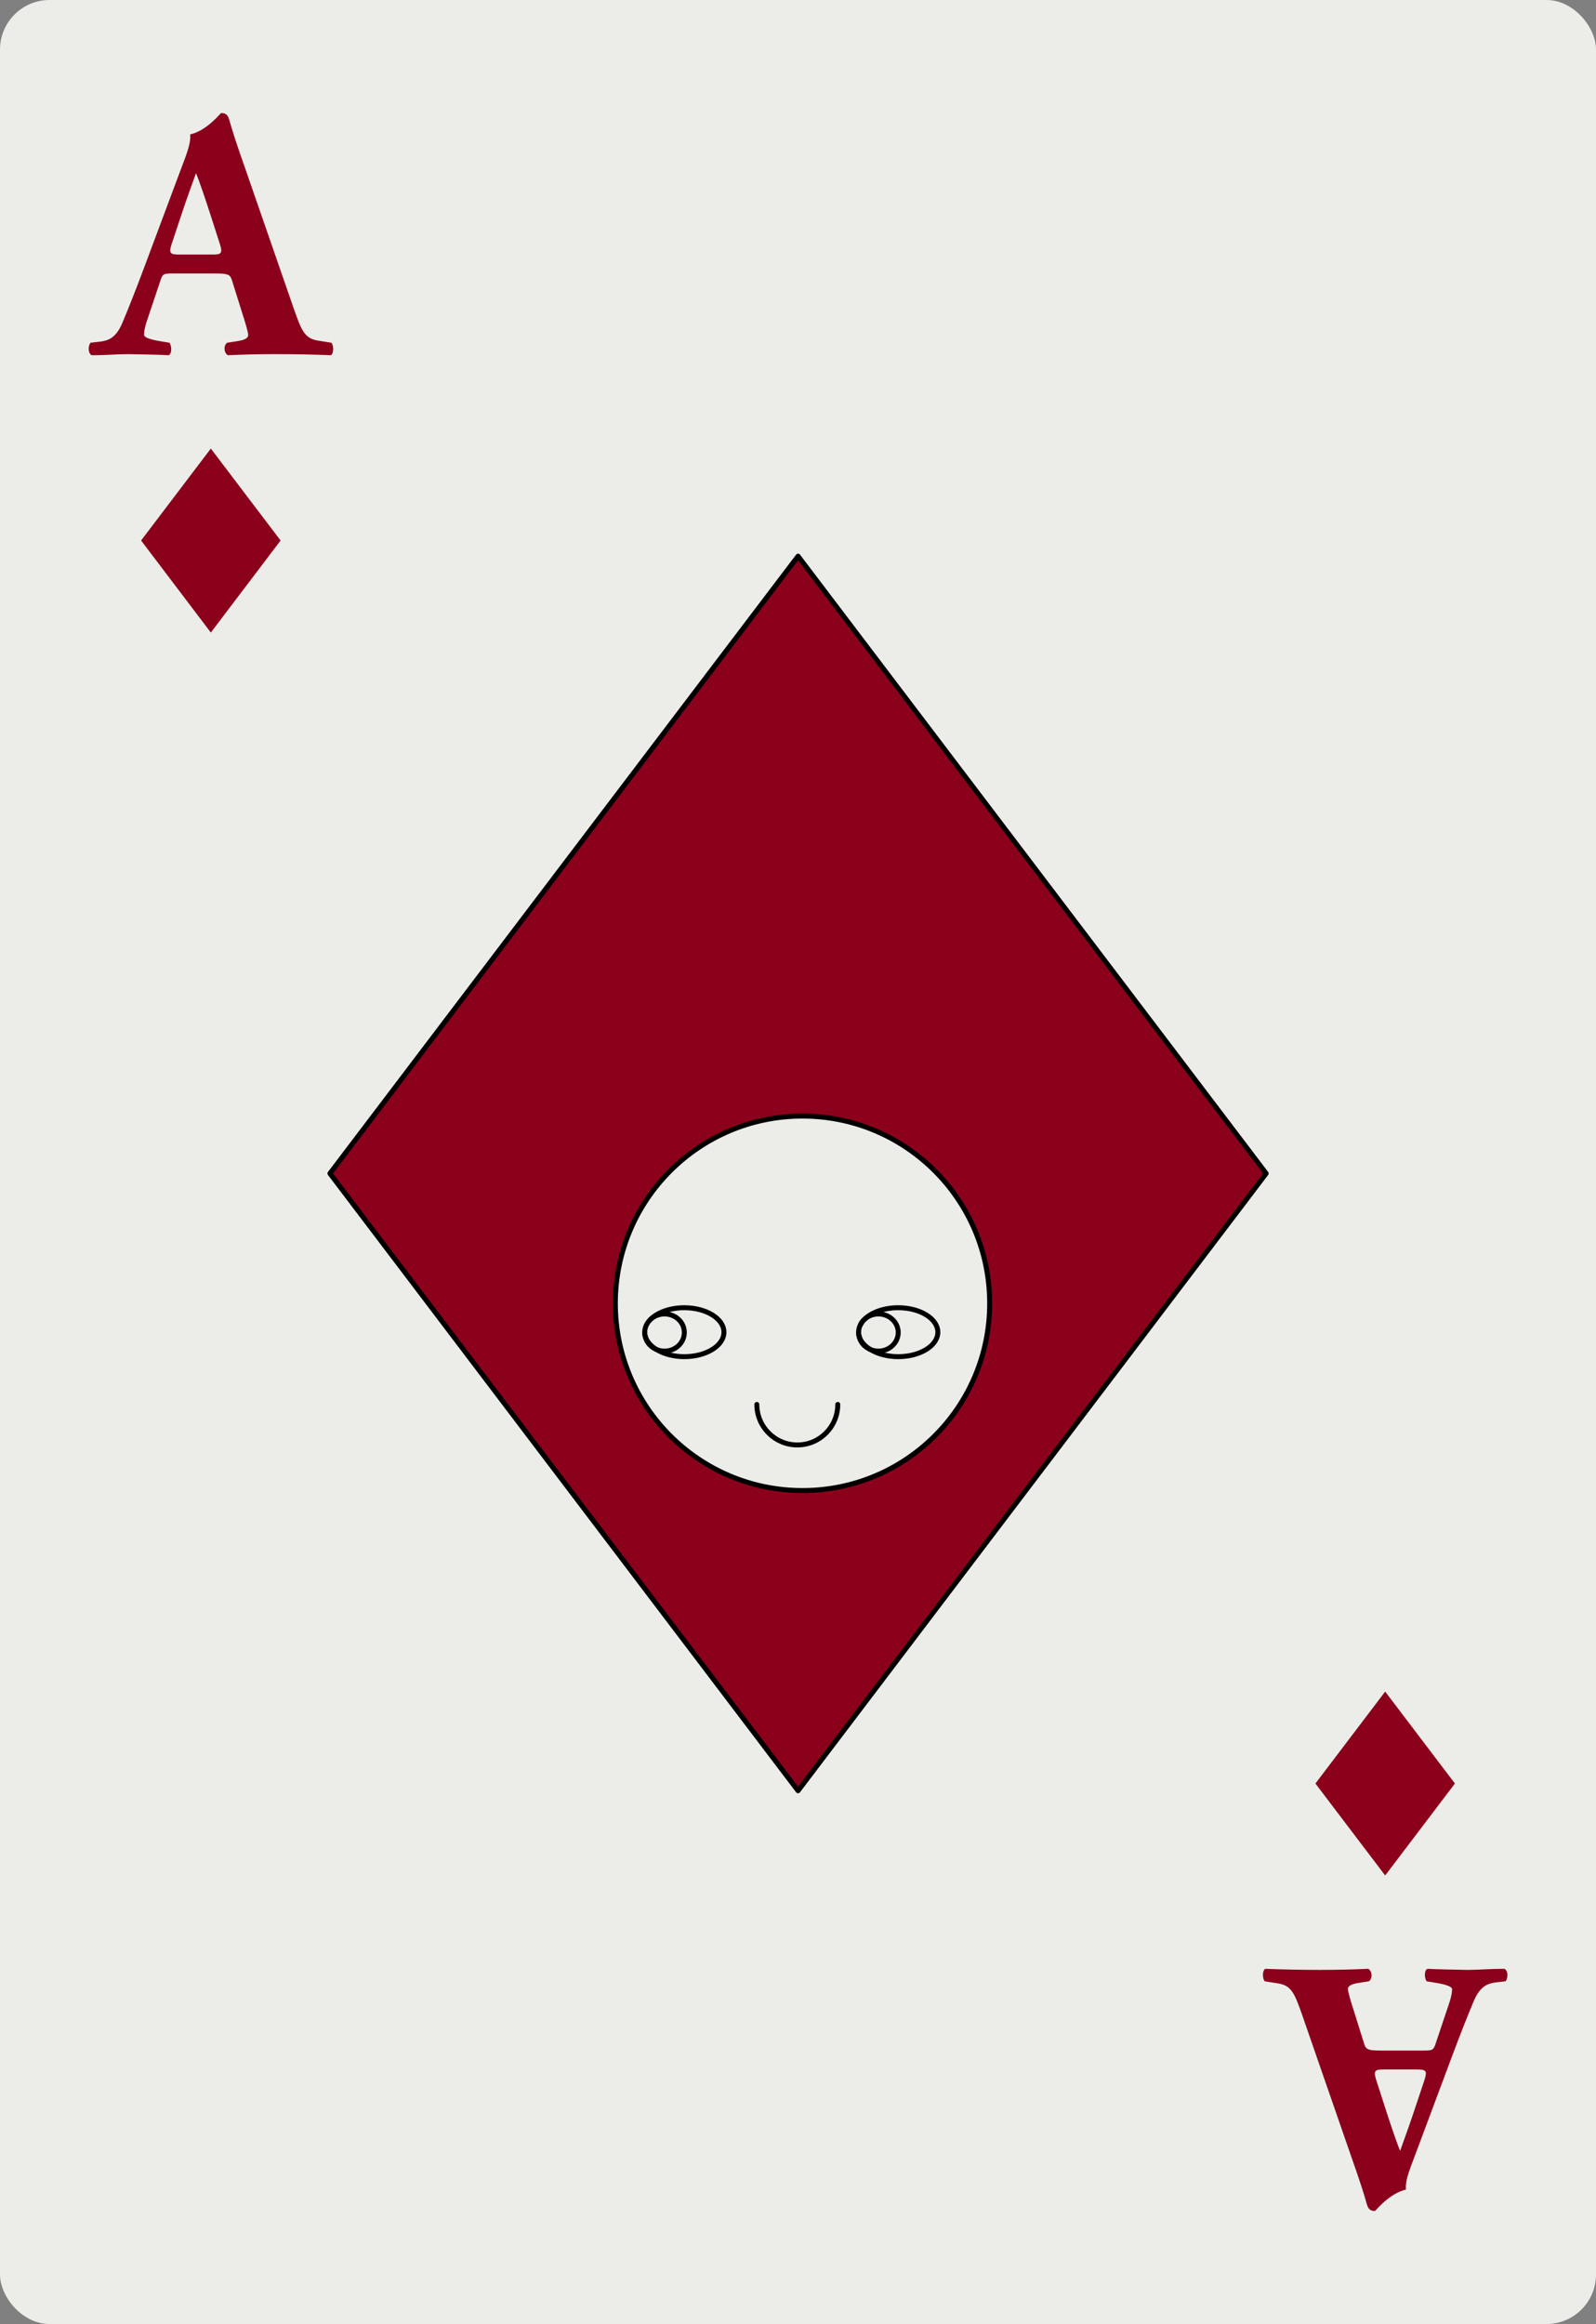<?xml version="1.0" encoding="UTF-8"?><svg id="Layer_2" xmlns="http://www.w3.org/2000/svg" viewBox="0 0 161.09 234.55"><rect x="0" y="0" width="161.09" height="234.55" fill="#808080" stroke="none"/><defs><style>.cls-1{fill:#ecede8;}.cls-1,.cls-2{stroke-width:0px;}.cls-3{fill:none;stroke:#000;stroke-linecap:round;stroke-linejoin:round;stroke-width:.5px;}.cls-2{fill:#8b001b;}</style></defs><g id="Layer_2-2"><rect class="cls-1" width="161.09" height="234.55" rx="5" ry="5"/><path class="cls-2" d="m143.72,206.95c.86,0,.97-.04,1.19-.72l1.4-4.18c.22-.72.25-1.01.25-1.3,0-.22-.47-.43-1.48-.61l-1.08-.18c-.22-.25-.29-1.08.07-1.26,1.26.07,2.56.07,4.07.11,1.22,0,2.05-.11,3.71-.11.4.22.36.97.11,1.26l-.97.11c-.86.11-1.58.4-2.2,1.8-.61,1.44-1.3,3.17-2.27,5.76l-3.28,8.78c-.83,2.27-1.44,3.53-1.33,4.57-1.73.4-3.06,2.16-3.13,2.16-.47,0-.68-.18-.83-.72-.29-1.04-.72-2.38-1.62-4.93l-4.89-14.11c-.76-2.16-1.08-2.99-2.41-3.2l-1.37-.22c-.22-.18-.29-1.04.04-1.26,1.73.07,3.67.11,5.54.11s3.2-.04,4.86-.11c.4.22.47.97.07,1.26l-1.15.18c-.83.14-.97.4-.97.61,0,.25.25,1.12.68,2.45l.97,3.1c.18.58.47.65,1.73.65h4.28Zm-4.1,1.91c-.83,0-1.01.11-.72,1.04l.94,2.92c.5,1.55,1.15,3.49,1.48,4.25.29-.83,1.01-2.77,1.55-4.43l.9-2.7c.32-.97.14-1.08-.76-1.08h-3.38Z"/><polygon class="cls-2" points="139.81 189.28 146.85 180 139.81 170.72 132.77 180 139.81 189.28"/><path class="cls-2" d="m17.38,27.6c-.86,0-.97.04-1.19.72l-1.4,4.18c-.22.72-.25,1.01-.25,1.3,0,.22.47.43,1.48.61l1.08.18c.22.25.29,1.08-.07,1.26-1.26-.07-2.56-.07-4.07-.11-1.22,0-2.05.11-3.71.11-.4-.22-.36-.97-.11-1.26l.97-.11c.86-.11,1.58-.4,2.2-1.8.61-1.44,1.3-3.17,2.27-5.76l3.28-8.78c.83-2.27,1.44-3.53,1.33-4.57,1.73-.4,3.06-2.16,3.13-2.16.47,0,.68.18.83.72.29,1.04.72,2.38,1.62,4.93l4.89,14.11c.76,2.16,1.08,2.99,2.41,3.2l1.37.22c.22.18.29,1.04-.04,1.26-1.73-.07-3.67-.11-5.54-.11s-3.2.04-4.86.11c-.4-.22-.47-.97-.07-1.26l1.15-.18c.83-.14.97-.4.97-.61,0-.25-.25-1.12-.68-2.45l-.97-3.1c-.18-.58-.47-.65-1.73-.65h-4.28Zm4.1-1.91c.83,0,1.01-.11.72-1.04l-.94-2.92c-.5-1.55-1.15-3.49-1.48-4.25-.29.83-1.01,2.77-1.55,4.43l-.9,2.7c-.32.97-.14,1.08.76,1.08h3.38Z"/><polygon class="cls-2" points="21.28 45.27 14.24 54.55 21.28 63.84 28.32 54.55 21.28 45.27"/><path class="cls-2" d="m80.55,56.13l47.25,62.3-47.25,62.3-47.25-62.3,47.25-62.3Zm19.34,75.41c0-10.44-8.45-18.9-18.89-18.9s-18.89,8.46-18.89,18.9,8.46,18.89,18.89,18.89,18.89-8.46,18.89-18.89Z"/><polygon class="cls-3" points="80.55 56.13 33.3 118.43 80.55 180.73 127.8 118.43 80.55 56.13"/><path class="cls-3" d="m62.11,131.54c0-10.44,8.46-18.9,18.89-18.9s18.89,8.46,18.89,18.9-8.45,18.89-18.89,18.89-18.89-8.46-18.89-18.89Z"/><path class="cls-3" d="m87.12,133.29c-.11.14-.21.28-.28.43"/><path class="cls-3" d="m87.88,136.21c.72.44,1.7.71,2.78.71,2.21,0,4-1.11,4-2.47s-1.79-2.47-4-2.47c-1.44,0-2.71.47-3.41,1.18"/><path class="cls-3" d="m86.66,134.48c0,.08.01.15.02.22.1.57.51,1.09,1.12,1.47"/><path class="cls-3" d="m86.66,134.48c0,.08,0,.15.02.22.08.66.51,1.21,1.12,1.47.03.02.06.03.08.04.24.1.5.15.78.15,1.1,0,2-.84,2-1.88s-.9-1.87-2-1.87c-.55,0-1.05.21-1.41.55-.05.04-.09.09-.13.13-.12.13-.21.27-.28.43-.12.23-.18.49-.18.76Z"/><path class="cls-3" d="m66.29,136.21c.72.44,1.7.71,2.78.71,2.21,0,4-1.11,4-2.47s-1.79-2.47-4-2.47c-1.44,0-2.7.47-3.41,1.18"/><path class="cls-3" d="m65.07,134.48c0,.08.01.15.02.22.1.57.51,1.09,1.12,1.47"/><path class="cls-3" d="m65.07,134.48c0,.08,0,.15.02.22.08.66.51,1.21,1.12,1.47.03.02.06.03.08.04.24.1.51.15.78.15,1.11,0,2-.84,2-1.88s-.89-1.87-2-1.87c-.55,0-1.05.21-1.41.55s-.59.81-.59,1.32Z"/><path class="cls-3" d="m76.39,141.74c0,2.26,1.83,4.09,4.09,4.09s4.08-1.83,4.08-4.09"/></g></svg>